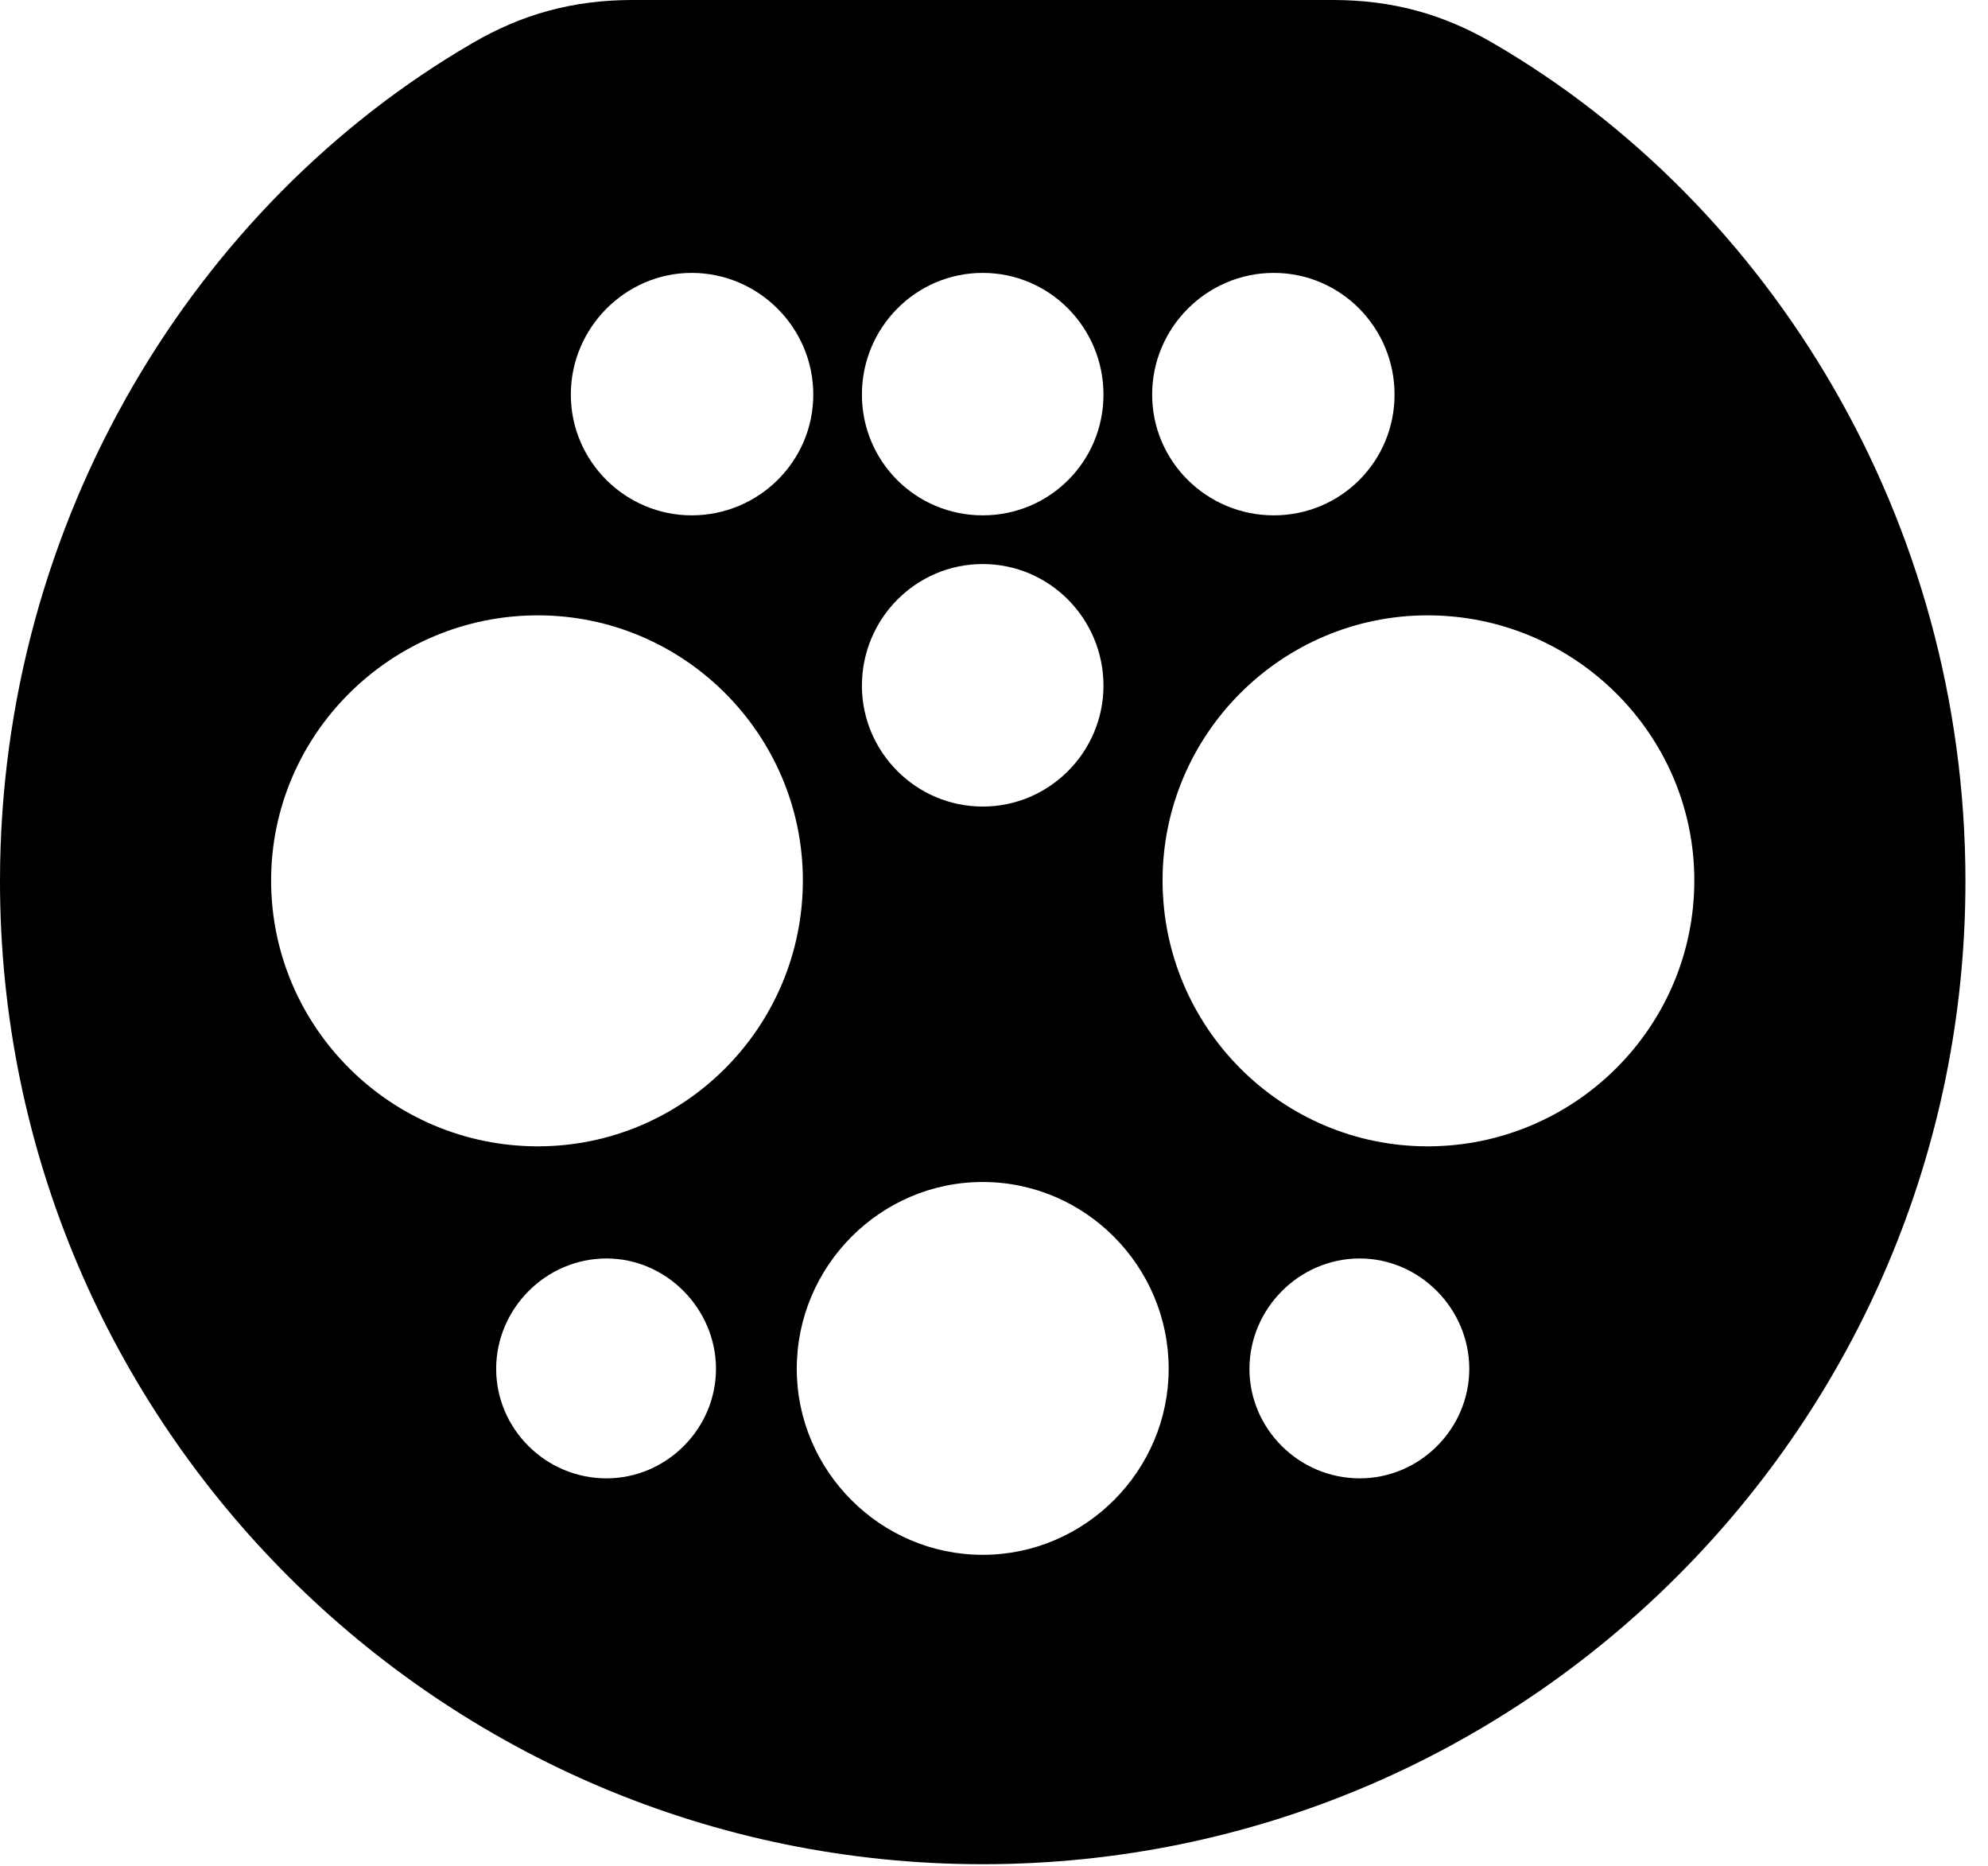 <svg version="1.1" xmlns="http://www.w3.org/2000/svg" xmlns:xlink="http://www.w3.org/1999/xlink" viewBox="0 0 31.281 29.354">
 <g>
  
  <path d="M23.502 0.684C27.85 3.213 30.926 8.176 30.926 13.863C30.926 22.395 23.994 29.326 15.463 29.326C6.932 29.326 0 22.395 0 13.863C0 8.176 3.076 3.213 7.424 0.684C8.217 0.219 9.023 0 9.953 0L20.973 0C21.902 0 22.709 0.219 23.502 0.684ZM12.537 21.533C12.537 23.133 13.85 24.459 15.463 24.459C17.076 24.459 18.389 23.133 18.389 21.533C18.389 19.92 17.076 18.594 15.463 18.594C13.85 18.594 12.537 19.92 12.537 21.533ZM7.807 21.533C7.807 22.477 8.586 23.256 9.543 23.256C10.486 23.256 11.266 22.477 11.266 21.533C11.266 20.59 10.486 19.797 9.543 19.797C8.586 19.797 7.807 20.59 7.807 21.533ZM19.66 21.533C19.66 22.477 20.439 23.256 21.396 23.256C22.34 23.256 23.119 22.477 23.119 21.533C23.119 20.59 22.34 19.797 21.396 19.797C20.439 19.797 19.66 20.59 19.66 21.533ZM4.266 13.85C4.266 16.16 6.152 18.033 8.463 18.033C10.76 18.033 12.633 16.16 12.633 13.85C12.633 11.553 10.76 9.68 8.463 9.68C6.152 9.68 4.266 11.553 4.266 13.85ZM18.293 13.85C18.293 16.16 20.166 18.033 22.463 18.033C24.773 18.033 26.66 16.16 26.66 13.85C26.66 11.553 24.773 9.68 22.463 9.68C20.166 9.68 18.293 11.553 18.293 13.85ZM13.562 10.787C13.562 11.826 14.41 12.688 15.463 12.688C16.516 12.688 17.363 11.826 17.363 10.787C17.363 9.734 16.516 8.873 15.463 8.873C14.41 8.873 13.562 9.734 13.562 10.787ZM8.982 6.207C8.982 7.26 9.844 8.107 10.883 8.107C11.935 8.107 12.797 7.26 12.797 6.207C12.797 5.154 11.935 4.293 10.883 4.293C9.844 4.293 8.982 5.154 8.982 6.207ZM13.562 6.207C13.562 7.26 14.41 8.107 15.463 8.107C16.516 8.107 17.363 7.26 17.363 6.207C17.363 5.154 16.516 4.293 15.463 4.293C14.41 4.293 13.562 5.154 13.562 6.207ZM18.129 6.207C18.129 7.26 18.99 8.107 20.043 8.107C21.096 8.107 21.943 7.26 21.943 6.207C21.943 5.154 21.096 4.293 20.043 4.293C18.99 4.293 18.129 5.154 18.129 6.207Z" style="fill:hsl(0 0 0/0.85)"></path>
 </g>
</svg>